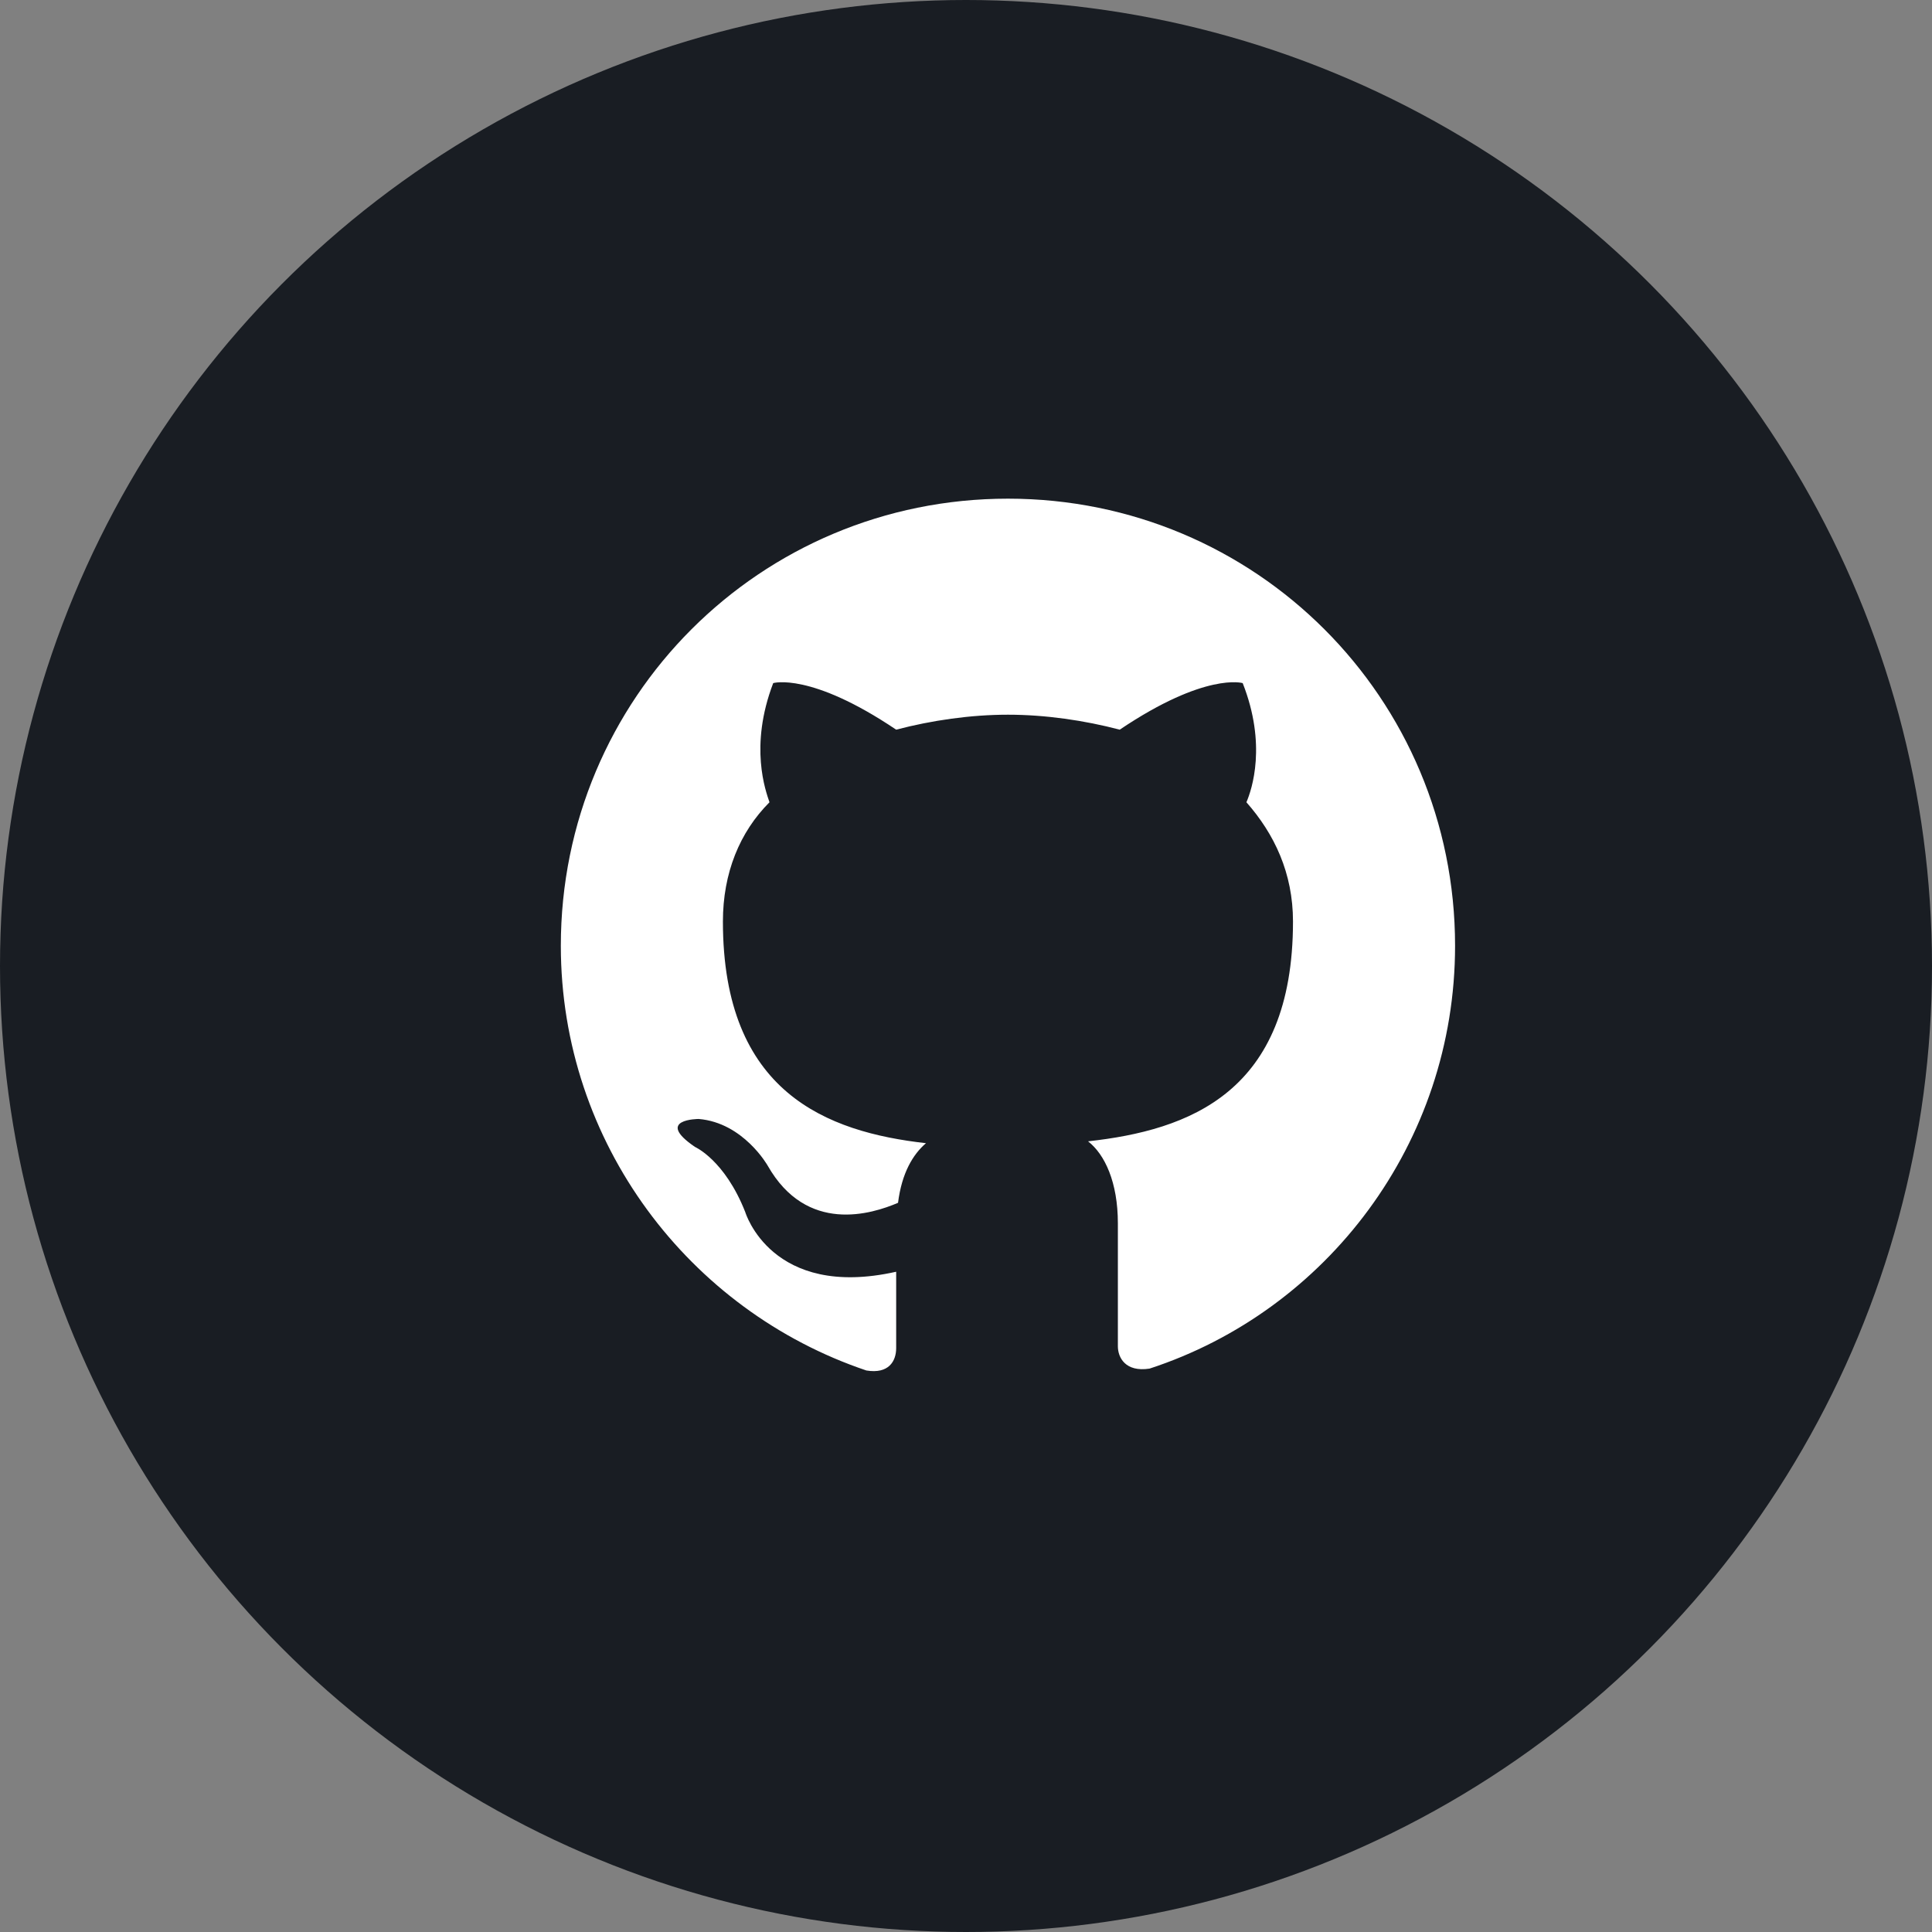 <svg width="28" height="28" viewBox="0 0 28 28" fill="none" xmlns="http://www.w3.org/2000/svg">
<rect x="0" y="0" width="28" height="28" fill="#808080" stroke="none"/>
<g id="Group">
<circle id="Ellipse" cx="14" cy="14" r="14" fill="#191D23"/>
<path id="Vector" fill-rule="evenodd" clip-rule="evenodd" d="M14.608 7.227C11.017 7.227 8.128 10.116 8.128 13.707C8.128 16.568 9.991 18.998 12.556 19.862C12.88 19.916 12.988 19.727 12.988 19.538C12.988 19.376 12.988 18.971 12.988 18.431C11.179 18.836 10.801 17.567 10.801 17.567C10.504 16.811 10.072 16.622 10.072 16.622C9.478 16.217 10.126 16.217 10.126 16.217C10.774 16.271 11.125 16.892 11.125 16.892C11.692 17.891 12.637 17.594 13.015 17.432C13.069 17 13.231 16.73 13.42 16.568C11.989 16.406 10.477 15.839 10.477 13.355C10.477 12.653 10.72 12.059 11.152 11.627C11.098 11.466 10.855 10.818 11.206 9.9C11.206 9.9 11.746 9.738 12.988 10.575C13.501 10.44 14.068 10.358 14.608 10.358C15.148 10.358 15.715 10.44 16.228 10.575C17.47 9.738 18.01 9.9 18.01 9.9C18.361 10.79 18.145 11.438 18.064 11.627C18.469 12.086 18.739 12.653 18.739 13.355C18.739 15.839 17.227 16.379 15.769 16.541C16.012 16.73 16.201 17.135 16.201 17.729C16.201 18.593 16.201 19.295 16.201 19.511C16.201 19.673 16.309 19.889 16.66 19.835C19.225 18.998 21.088 16.568 21.088 13.707C21.088 10.116 18.199 7.227 14.608 7.227Z" fill="white"/>
</g>
</svg>
